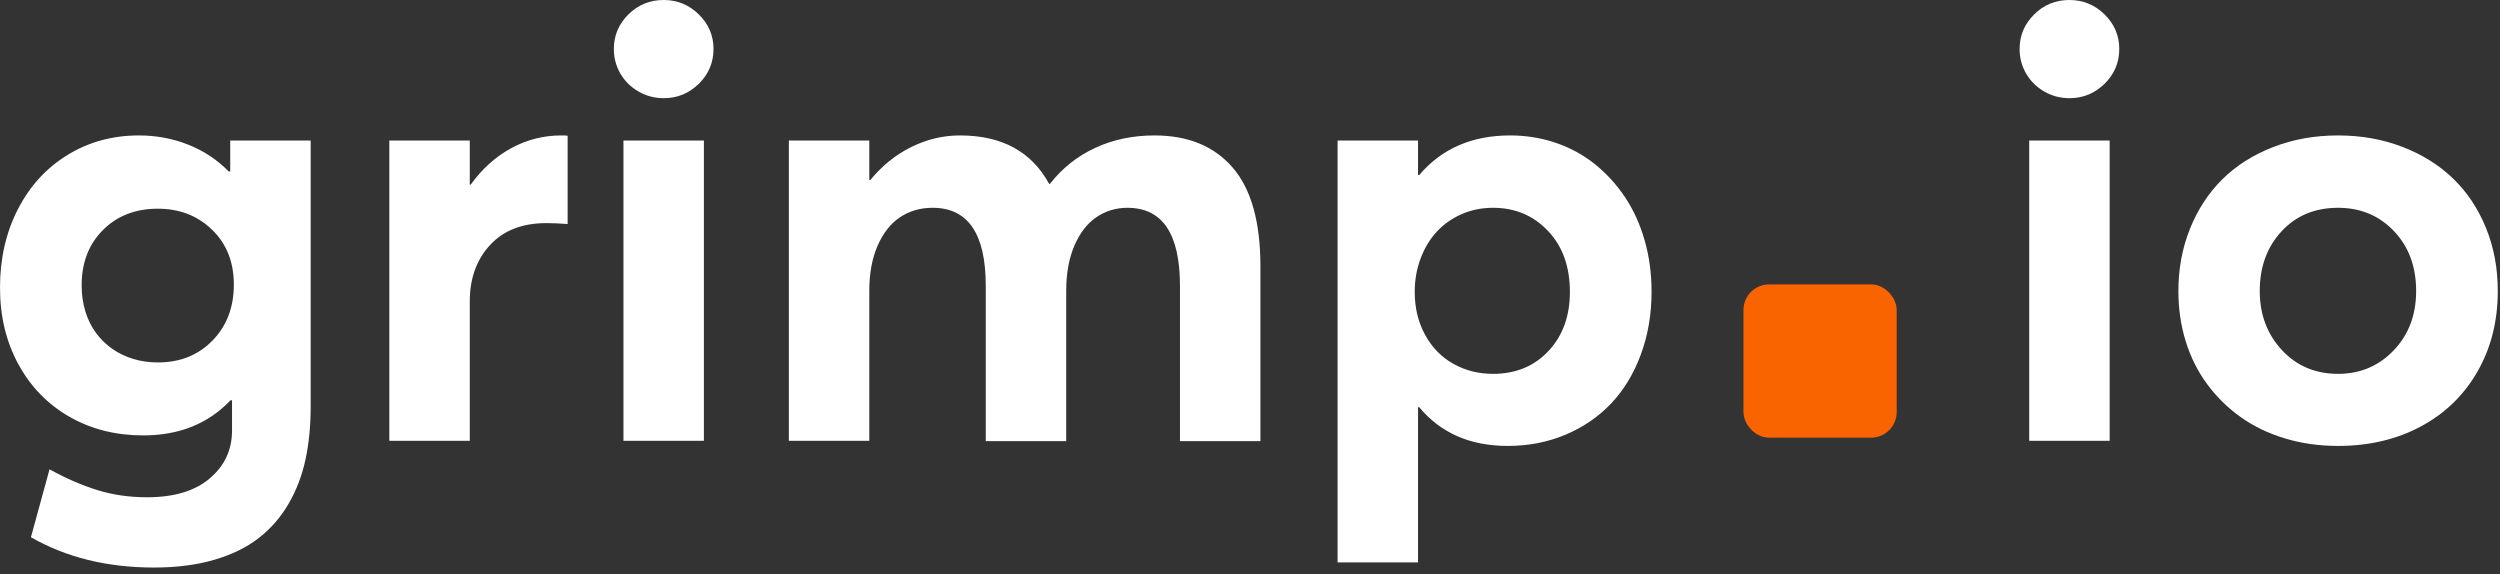 <?xml version="1.0" encoding="UTF-8"?>
<svg width="196px" height="45px" viewBox="0 0 196 45" version="1.1" xmlns="http://www.w3.org/2000/svg" xmlns:xlink="http://www.w3.org/1999/xlink">
    <rect x="0" y="0" width="196" height="45" fill="#333333" stroke="none"/>
    <!-- Generator: Sketch 54.1 (76490) - https://sketchapp.com -->
    <title>logo-dark</title>
    <desc>Created with Sketch.</desc>
    <g id="Page-1" stroke="none" stroke-width="1" fill="none" fill-rule="evenodd">
        <g id="logo-dark" fill-rule="nonzero">
            <rect id="Rectangle" stroke="#FA6400" stroke-width="0.804" fill="#FA6400" x="137.09" y="22.699" width="11.209" height="11.213" rx="1.607"></rect>
            <path d="M162.243,7.698 C163.31,7.698 164.228,7.322 164.997,6.568 C165.766,5.815 166.15,4.905 166.15,3.837 C166.15,2.786 165.766,1.883 164.997,1.13 C164.228,0.377 163.31,0 162.243,0 C161.161,0 160.239,0.377 159.478,1.13 C158.717,1.883 158.337,2.786 158.337,3.837 C158.337,4.544 158.509,5.191 158.855,5.78 C159.2,6.368 159.674,6.835 160.278,7.18 C160.882,7.526 161.537,7.698 162.243,7.698 Z M159.09,34.56 L165.397,34.56 L165.397,11.018 L159.09,11.018 L159.09,34.56 Z M183.306,34.96 C185.722,34.96 187.879,34.454 189.778,33.442 C191.676,32.429 193.159,30.997 194.226,29.145 C195.292,27.293 195.826,25.182 195.826,22.812 C195.826,21.023 195.516,19.371 194.896,17.857 C194.277,16.342 193.418,15.055 192.319,13.996 C191.221,12.936 189.895,12.109 188.342,11.512 C186.789,10.916 185.11,10.618 183.306,10.618 C181.47,10.618 179.768,10.924 178.199,11.536 C176.63,12.148 175.305,12.991 174.222,14.066 C173.14,15.142 172.296,16.432 171.692,17.939 C171.088,19.446 170.786,21.07 170.786,22.812 C170.786,24.209 170.978,25.528 171.363,26.767 C171.747,28.007 172.308,29.126 173.045,30.122 C173.783,31.119 174.657,31.978 175.669,32.7 C176.681,33.422 177.838,33.979 179.141,34.372 C180.443,34.764 181.831,34.96 183.306,34.96 Z M183.306,29.31 C181.517,29.31 180.047,28.686 178.893,27.438 C177.74,26.191 177.164,24.649 177.164,22.812 C177.164,20.929 177.732,19.371 178.87,18.139 C180.007,16.907 181.486,16.291 183.306,16.291 C185.063,16.291 186.522,16.899 187.683,18.116 C188.844,19.332 189.425,20.898 189.425,22.812 C189.425,24.696 188.836,26.249 187.66,27.474 C186.483,28.698 185.032,29.31 183.306,29.31 Z" id="io" fill="#FFFFFF"></path>
            <path d="M18.05,11.018 L18.05,13.443 L17.933,13.443 C17.023,12.517 15.96,11.814 14.744,11.336 C13.528,10.857 12.245,10.618 10.896,10.618 C8.825,10.618 6.958,11.128 5.295,12.148 C3.632,13.168 2.334,14.588 1.4,16.409 C0.467,18.229 0,20.278 0,22.553 C0,24.798 0.482,26.803 1.447,28.568 C2.412,30.334 3.746,31.703 5.448,32.676 C7.15,33.65 9.076,34.136 11.226,34.136 C14.05,34.136 16.332,33.218 18.074,31.382 L18.191,31.382 L18.191,33.759 C18.191,35.266 17.611,36.514 16.45,37.503 C15.289,38.491 13.649,38.986 11.531,38.986 C10.135,38.986 8.833,38.797 7.625,38.421 C6.417,38.044 5.17,37.503 3.883,36.796 L2.424,42.117 C5.185,43.702 8.401,44.495 12.073,44.495 C13.846,44.495 15.426,44.291 16.815,43.883 C18.203,43.474 19.368,42.902 20.309,42.164 C21.251,41.426 22.027,40.528 22.639,39.468 C23.251,38.409 23.69,37.251 23.957,35.996 C24.224,34.74 24.357,33.359 24.357,31.853 L24.357,11.018 L18.05,11.018 Z M12.379,28.415 C11.704,28.415 11.065,28.325 10.461,28.145 C9.857,27.964 9.308,27.701 8.813,27.356 C8.319,27.011 7.892,26.595 7.531,26.108 C7.17,25.622 6.891,25.061 6.695,24.425 C6.499,23.789 6.401,23.103 6.401,22.365 C6.401,20.592 6.958,19.148 8.072,18.033 C9.186,16.919 10.621,16.362 12.379,16.362 C14.073,16.362 15.489,16.911 16.626,18.01 C17.764,19.108 18.333,20.544 18.333,22.318 C18.333,24.091 17.776,25.551 16.662,26.697 C15.548,27.842 14.12,28.415 12.379,28.415 Z M44.008,10.618 C42.611,10.618 41.301,10.951 40.078,11.618 C38.854,12.285 37.795,13.239 36.901,14.478 L36.83,14.478 L36.83,11.018 L30.523,11.018 L30.523,34.56 L36.83,34.56 L36.83,23.636 C36.83,21.831 37.36,20.356 38.419,19.21 C39.478,18.065 40.948,17.492 42.831,17.492 C43.317,17.492 43.874,17.515 44.502,17.562 L44.502,10.641 C44.408,10.625 44.243,10.618 44.008,10.618 Z M52.033,7.698 C53.1,7.698 54.017,7.322 54.786,6.568 C55.555,5.815 55.939,4.905 55.939,3.837 C55.939,2.786 55.555,1.883 54.786,1.13 C54.017,0.377 53.1,0 52.033,0 C50.95,0 50.028,0.377 49.267,1.13 C48.507,1.883 48.126,2.786 48.126,3.837 C48.126,4.544 48.299,5.191 48.644,5.78 C48.989,6.368 49.464,6.835 50.068,7.18 C50.672,7.526 51.327,7.698 52.033,7.698 Z M48.879,34.56 L55.186,34.56 L55.186,11.018 L48.879,11.018 L48.879,34.56 Z M90.51,10.618 C88.816,10.618 87.266,10.943 85.862,11.594 C84.458,12.246 83.277,13.184 82.32,14.408 L82.25,14.408 C80.869,11.881 78.539,10.618 75.26,10.618 C73.942,10.618 72.672,10.92 71.448,11.524 C70.224,12.128 69.149,12.995 68.224,14.125 L68.153,14.125 L68.153,11.018 L61.846,11.018 L61.846,34.56 L68.153,34.56 L68.153,22.789 C68.153,21.423 68.373,20.242 68.812,19.246 C69.251,18.249 69.84,17.507 70.577,17.021 C71.315,16.534 72.162,16.291 73.119,16.291 C75.896,16.291 77.284,18.331 77.284,22.412 L77.284,34.583 L83.591,34.583 L83.591,22.789 C83.591,21.423 83.807,20.242 84.238,19.246 C84.67,18.249 85.246,17.507 85.968,17.021 C86.69,16.534 87.498,16.291 88.392,16.291 C91.138,16.291 92.51,18.331 92.51,22.412 L92.51,34.583 L98.817,34.583 L98.817,20.882 C98.817,17.398 98.092,14.816 96.641,13.137 C95.189,11.457 93.146,10.618 90.51,10.618 Z M118.397,10.618 C115.401,10.618 113.024,11.653 111.267,13.725 L111.173,13.725 L111.173,11.018 L104.866,11.018 L104.866,44.094 L111.173,44.094 L111.173,31.923 L111.267,31.923 C112.945,33.948 115.26,34.96 118.209,34.96 C119.825,34.96 121.327,34.67 122.716,34.089 C124.104,33.508 125.297,32.696 126.293,31.652 C127.289,30.609 128.07,29.33 128.634,27.815 C129.199,26.3 129.482,24.649 129.482,22.859 C129.482,21.447 129.301,20.109 128.94,18.845 C128.58,17.582 128.066,16.452 127.399,15.455 C126.732,14.459 125.944,13.596 125.034,12.866 C124.124,12.136 123.1,11.579 121.963,11.194 C120.825,10.81 119.637,10.618 118.397,10.618 Z M117.056,29.31 C115.911,29.31 114.871,29.047 113.938,28.521 C113.004,27.996 112.267,27.238 111.726,26.249 C111.184,25.261 110.914,24.139 110.914,22.883 C110.914,21.957 111.067,21.086 111.373,20.27 C111.678,19.454 112.098,18.755 112.632,18.175 C113.165,17.594 113.812,17.135 114.573,16.797 C115.334,16.46 116.162,16.291 117.056,16.291 C118.782,16.291 120.217,16.895 121.363,18.104 C122.508,19.312 123.08,20.905 123.08,22.883 C123.08,24.782 122.52,26.328 121.398,27.521 C120.276,28.714 118.829,29.31 117.056,29.31 Z" id="grimp" fill="#FFFFFF"></path>
        </g>
    </g>
</svg>